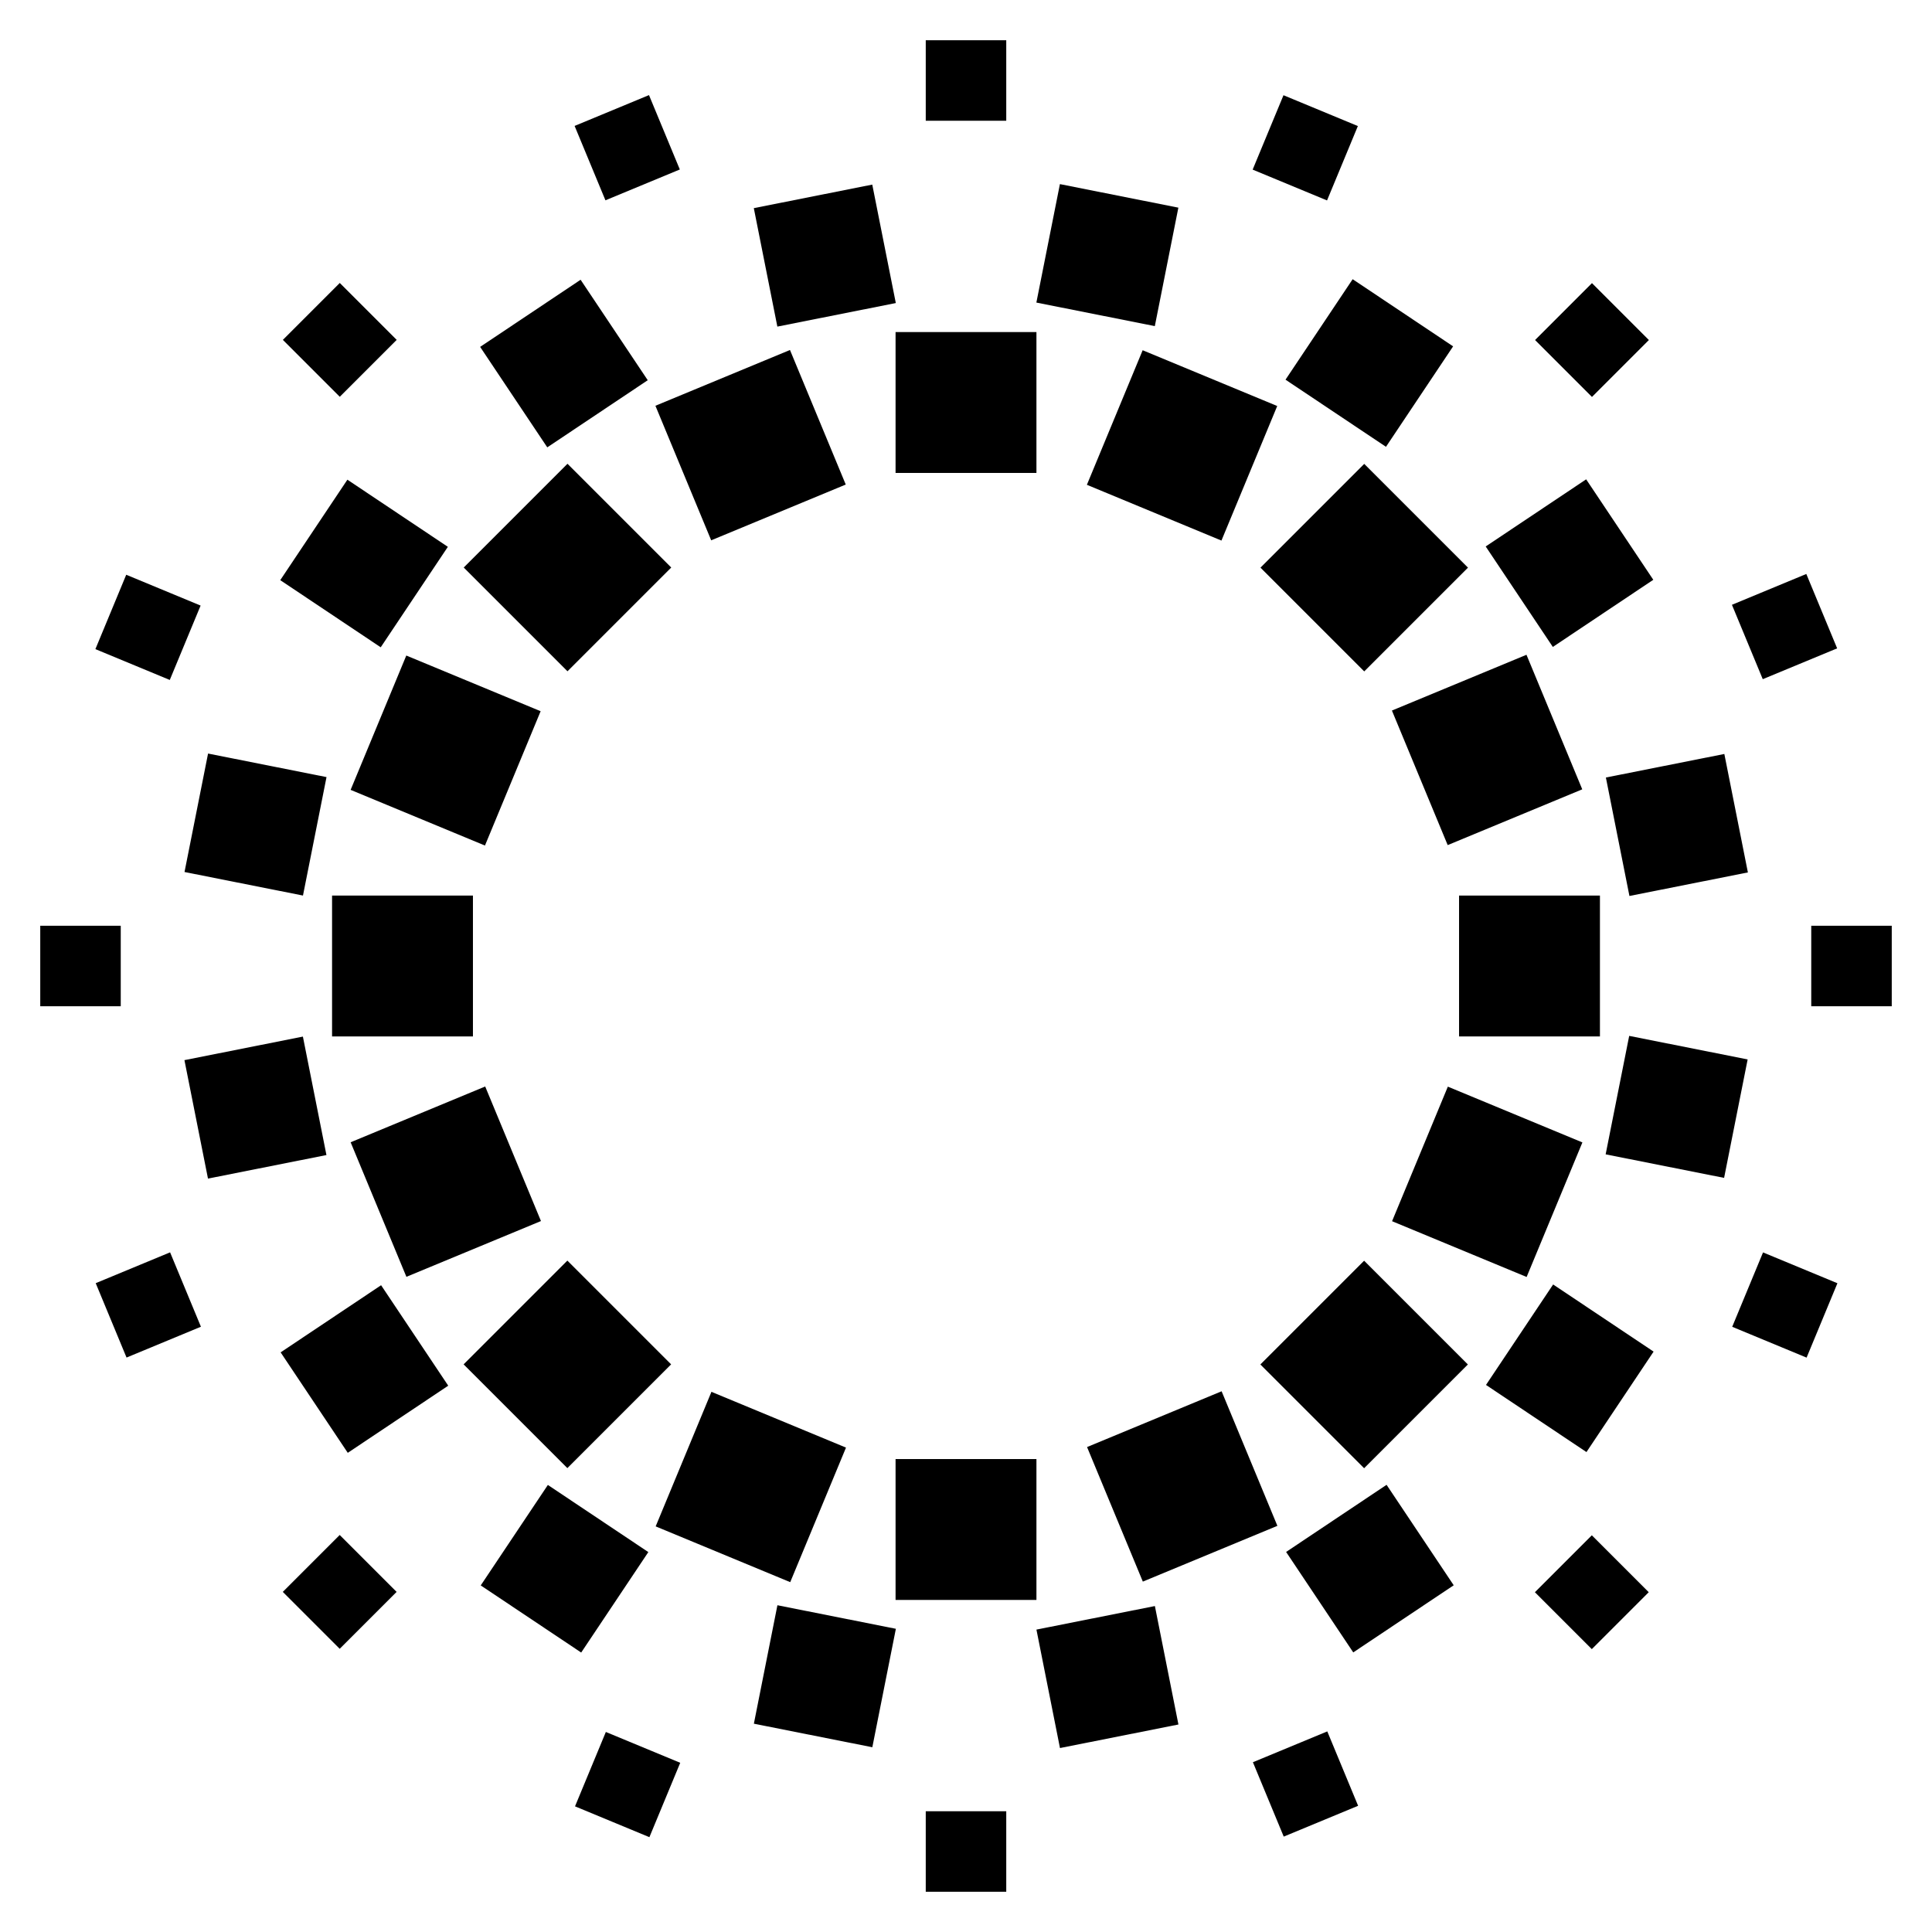 <?xml version="1.0" encoding="utf-8"?>
<!-- Generator: Adobe Illustrator 19.2.1, SVG Export Plug-In . SVG Version: 6.00 Build 0)  -->
<svg version="1.0" id="Layer_2" xmlns="http://www.w3.org/2000/svg" xmlns:xlink="http://www.w3.org/1999/xlink" x="0px" y="0px"
	 width="24px" height="24px" viewBox="0 0 24 24" enable-background="new 0 0 24 24" xml:space="preserve">
<g id="check">
</g>
<g>
	<rect x="11.125" y="4.125" width="1.75" height="1.75"/>
	<rect x="11.5" y="0.5" width="1" height="1"/>
	<rect x="7.29" y="1.337" transform="matrix(0.924 -0.383 0.383 0.924 -0.11 3.121)" width="1" height="1"/>
	<rect x="3.722" y="3.722" transform="matrix(0.707 -0.707 0.707 0.707 -1.749 4.222)" width="1" height="1"/>
	<rect x="1.337" y="7.29" transform="matrix(0.383 -0.924 0.924 0.383 -6.063 6.507)" width="1" height="1"/>
	<rect x="0.5" y="11.5" width="1" height="1"/>
	<rect x="1.337" y="15.709" transform="matrix(0.924 -0.383 0.383 0.924 -6.063 1.937)" width="1" height="1"/>
	<rect x="3.722" y="19.278" transform="matrix(0.707 -0.707 0.707 0.707 -12.748 8.777)" width="1" height="1"/>
	<rect x="7.291" y="21.663" transform="matrix(0.383 -0.924 0.924 0.383 -15.666 20.879)" width="1" height="1"/>
	<rect x="11.5" y="22.5" width="1" height="1"/>
	<rect x="15.709" y="21.663" transform="matrix(0.924 -0.383 0.383 0.924 -7.248 7.891)" width="1" height="1"/>
	<rect x="19.278" y="19.278" transform="matrix(0.707 -0.707 0.707 0.707 -8.192 19.779)" width="1" height="1"/>
	<rect x="21.663" y="15.709" transform="matrix(0.383 -0.924 0.924 0.383 -1.294 30.482)" width="1" height="1"/>
	<rect x="22.5" y="11.5" width="1" height="1"/>
	<rect x="21.663" y="7.29" transform="matrix(0.924 -0.383 0.383 0.924 -1.294 9.074)" width="1" height="1"/>
	<rect x="19.278" y="3.722" transform="matrix(0.707 -0.707 0.707 0.707 2.808 15.222)" width="1" height="1"/>
	<rect x="15.709" y="1.337" transform="matrix(0.383 -0.924 0.924 0.383 8.309 16.11)" width="1" height="1"/>
	<rect x="9.494" y="2.423" transform="matrix(0.981 -0.195 0.195 0.981 -0.422 2.06)" width="1.5" height="1.5"/>
	<rect x="6.25" y="3.767" transform="matrix(0.832 -0.556 0.556 0.832 -1.33 4.65)" width="1.5" height="1.5"/>
	<rect x="3.767" y="6.25" transform="matrix(0.556 -0.832 0.832 0.556 -3.813 6.866)" width="1.5" height="1.5"/>
	<rect x="2.423" y="9.494" transform="matrix(0.195 -0.981 0.981 0.195 -7.494 11.358)" width="1.5" height="1.5"/>
	<rect x="2.423" y="13.006" transform="matrix(0.981 -0.195 0.195 0.981 -2.622 0.883)" width="1.5" height="1.5"/>
	<rect x="3.767" y="16.25" transform="matrix(0.832 -0.556 0.556 0.832 -8.683 5.374)" width="1.5" height="1.5"/>
	<rect x="6.25" y="18.733" transform="matrix(0.556 -0.832 0.832 0.556 -13.089 14.479)" width="1.5" height="1.5"/>
	<rect x="9.494" y="20.077" transform="matrix(0.195 -0.981 0.981 0.195 -12.182 26.811)" width="1.5" height="1.5"/>
	<rect x="13.006" y="20.077" transform="matrix(0.981 -0.195 0.195 0.981 -3.799 3.084)" width="1.5" height="1.5"/>
	<rect x="16.25" y="18.733" transform="matrix(0.832 -0.556 0.556 0.832 -7.959 12.728)" width="1.5" height="1.5"/>
	<rect x="18.733" y="16.25" transform="matrix(0.556 -0.832 0.832 0.556 -5.476 23.755)" width="1.5" height="1.5"/>
	<rect x="20.077" y="13.006" transform="matrix(0.195 -0.981 0.981 0.195 3.272 31.499)" width="1.5" height="1.5"/>
	<rect x="20.077" y="9.494" transform="matrix(0.981 -0.195 0.195 0.981 -1.598 4.26)" width="1.5" height="1.5"/>
	<rect x="18.733" y="6.25" transform="matrix(0.832 -0.556 0.556 0.832 -0.605 12.004)" width="1.5" height="1.5"/>
	<rect x="16.25" y="3.767" transform="matrix(0.556 -0.832 0.832 0.556 3.8 16.142)" width="1.5" height="1.5"/>
	<rect x="13.006" y="2.423" transform="matrix(0.195 -0.981 0.981 0.195 7.961 16.045)" width="1.5" height="1.5"/>
	<rect x="11.125" y="18.125" width="1.75" height="1.75"/>
	<rect x="8.417" y="4.628" transform="matrix(0.924 -0.383 0.383 0.924 -1.408 3.988)" width="1.809" height="1.809"/>
	<rect x="13.774" y="17.563" transform="matrix(0.924 -0.383 0.383 0.924 -5.95 7.023)" width="1.809" height="1.809"/>
	<rect x="6.139" y="6.139" transform="matrix(0.707 -0.707 0.707 0.707 -2.92 7.05)" width="1.823" height="1.823"/>
	<rect x="16.038" y="16.038" transform="matrix(0.707 -0.707 0.707 0.707 -7.021 16.95)" width="1.823" height="1.823"/>
	<rect x="4.63" y="8.418" transform="matrix(0.383 -0.924 0.924 0.383 -5.196 10.866)" width="1.806" height="1.806"/>
	<rect x="17.563" y="13.774" transform="matrix(0.383 -0.924 0.924 0.383 -2.161 26.123)" width="1.809" height="1.809"/>
	<rect x="4.125" y="11.125" width="1.75" height="1.75"/>
	<rect x="18.125" y="11.125" width="1.75" height="1.75"/>
	<rect x="4.628" y="13.774" transform="matrix(0.924 -0.383 0.383 0.924 -5.196 3.235)" width="1.809" height="1.809"/>
	<rect x="17.563" y="8.417" transform="matrix(0.924 -0.383 0.383 0.924 -2.161 7.776)" width="1.809" height="1.809"/>
	<rect x="6.139" y="16.038" transform="matrix(0.707 -0.707 0.707 0.707 -9.92 9.95)" width="1.823" height="1.823"/>
	<rect x="16.038" y="6.139" transform="matrix(0.707 -0.707 0.707 0.707 -0.021 14.05)" width="1.823" height="1.823"/>
	<rect x="8.417" y="17.563" transform="matrix(0.383 -0.924 0.924 0.383 -11.307 20.012)" width="1.809" height="1.809"/>
	<rect x="13.774" y="4.628" transform="matrix(0.383 -0.924 0.924 0.383 3.95 16.977)" width="1.809" height="1.809"/>
</g>
</svg>
